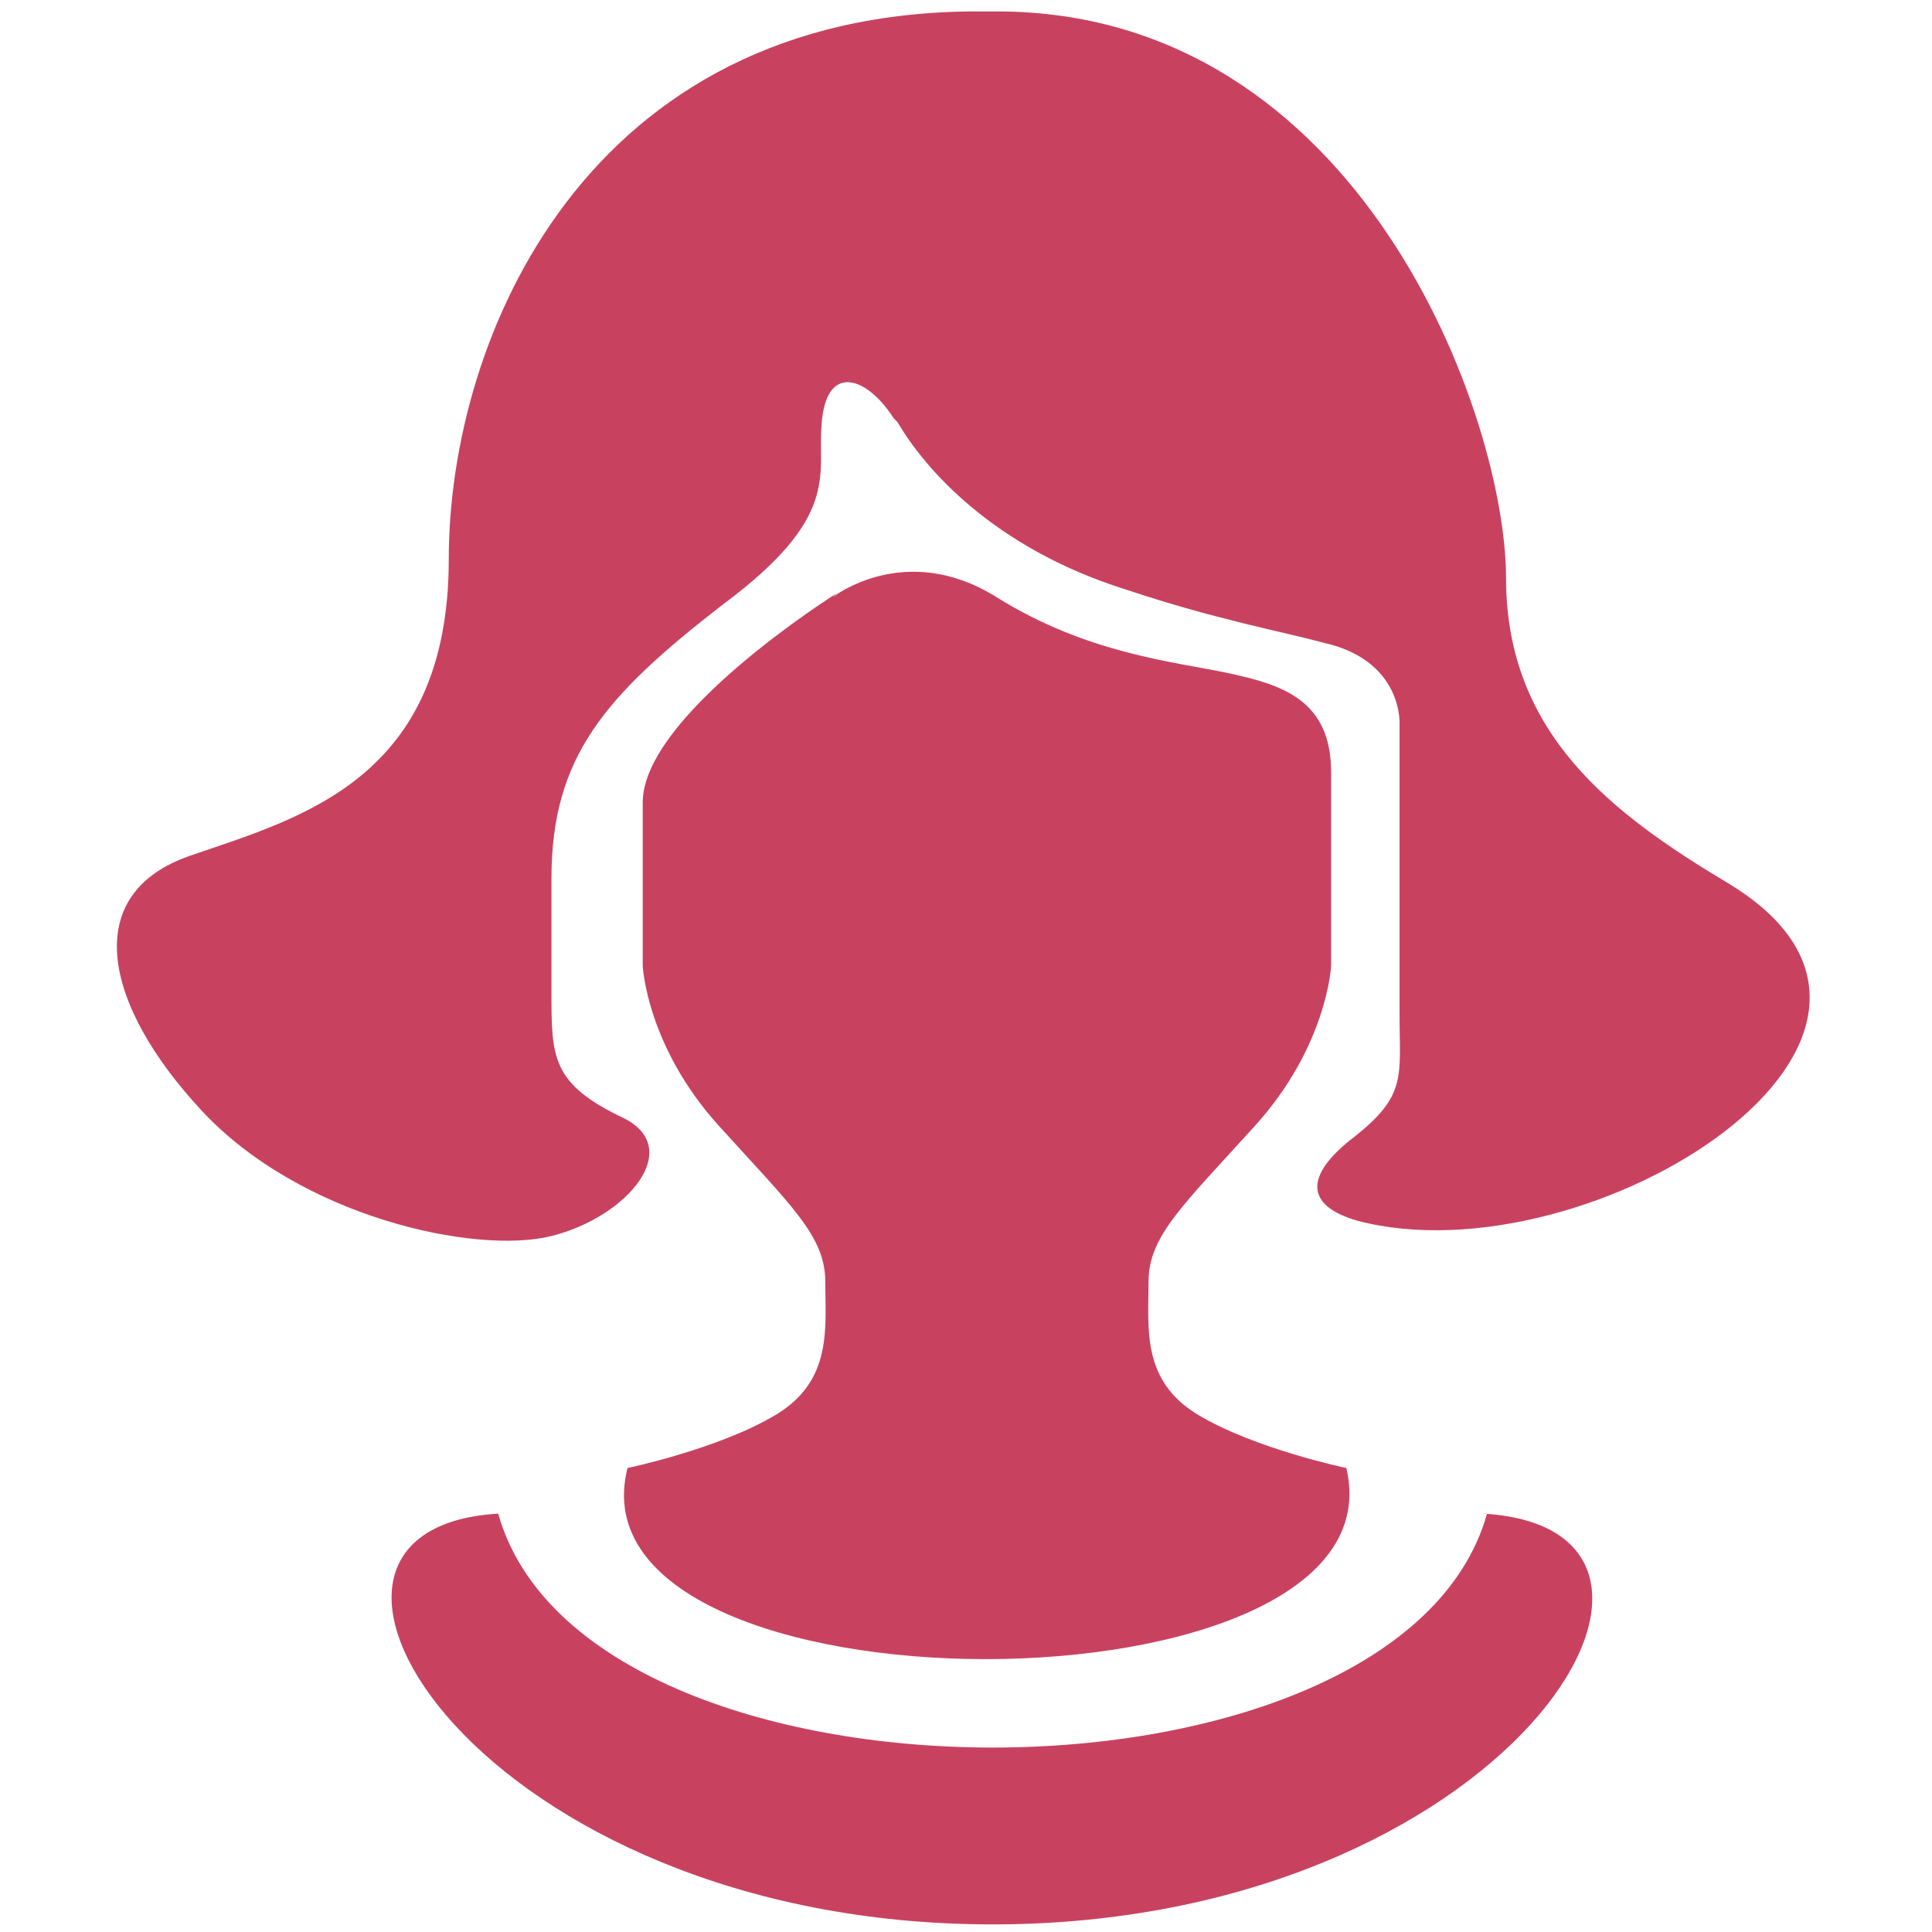 <svg xmlns="http://www.w3.org/2000/svg" fill-rule="evenodd" clip-rule="evenodd" image-rendering="optimizeQuality" shape-rendering="geometricPrecision" text-rendering="geometricPrecision" version="1" viewBox="0 0 508 508">
    <path fill="#c84260" id="Слой_x0020_1" d="M236 111c7 12 25 33 60 44 24 8 41 11 52 14 18 4 20 17 20 21v77c0 16 2 21-12 32-13 10-13 18 1 22 61 16 164-49 97-89-30-18-58-39-58-80 0-42-38-149-134-149h-5C154 3 118 89 118 147s-39 68-68 78-23 39 3 67 72 38 92 33 35-23 19-31c-19-9-19-16-19-33v-30c0-32 14-48 45-72 31-23 25-34 26-47 1-17 12-13 19-2zm-17 46s19-15 43 0 47 17 61 20 27 7 27 26v51s-1 21-20 42-28 29-28 41-2 26 13 35 39 14 39 14c16 67-206 67-189 0 0 0 24-5 39-14s13-23 13-35-9-20-28-41-20-42-20-42v-43c0-23 51-55 51-55zm172 241c-23 82-237 82-260 0-69 4-5 108 130 108s199-104 129-108z" class="fil0"/>
</svg>
